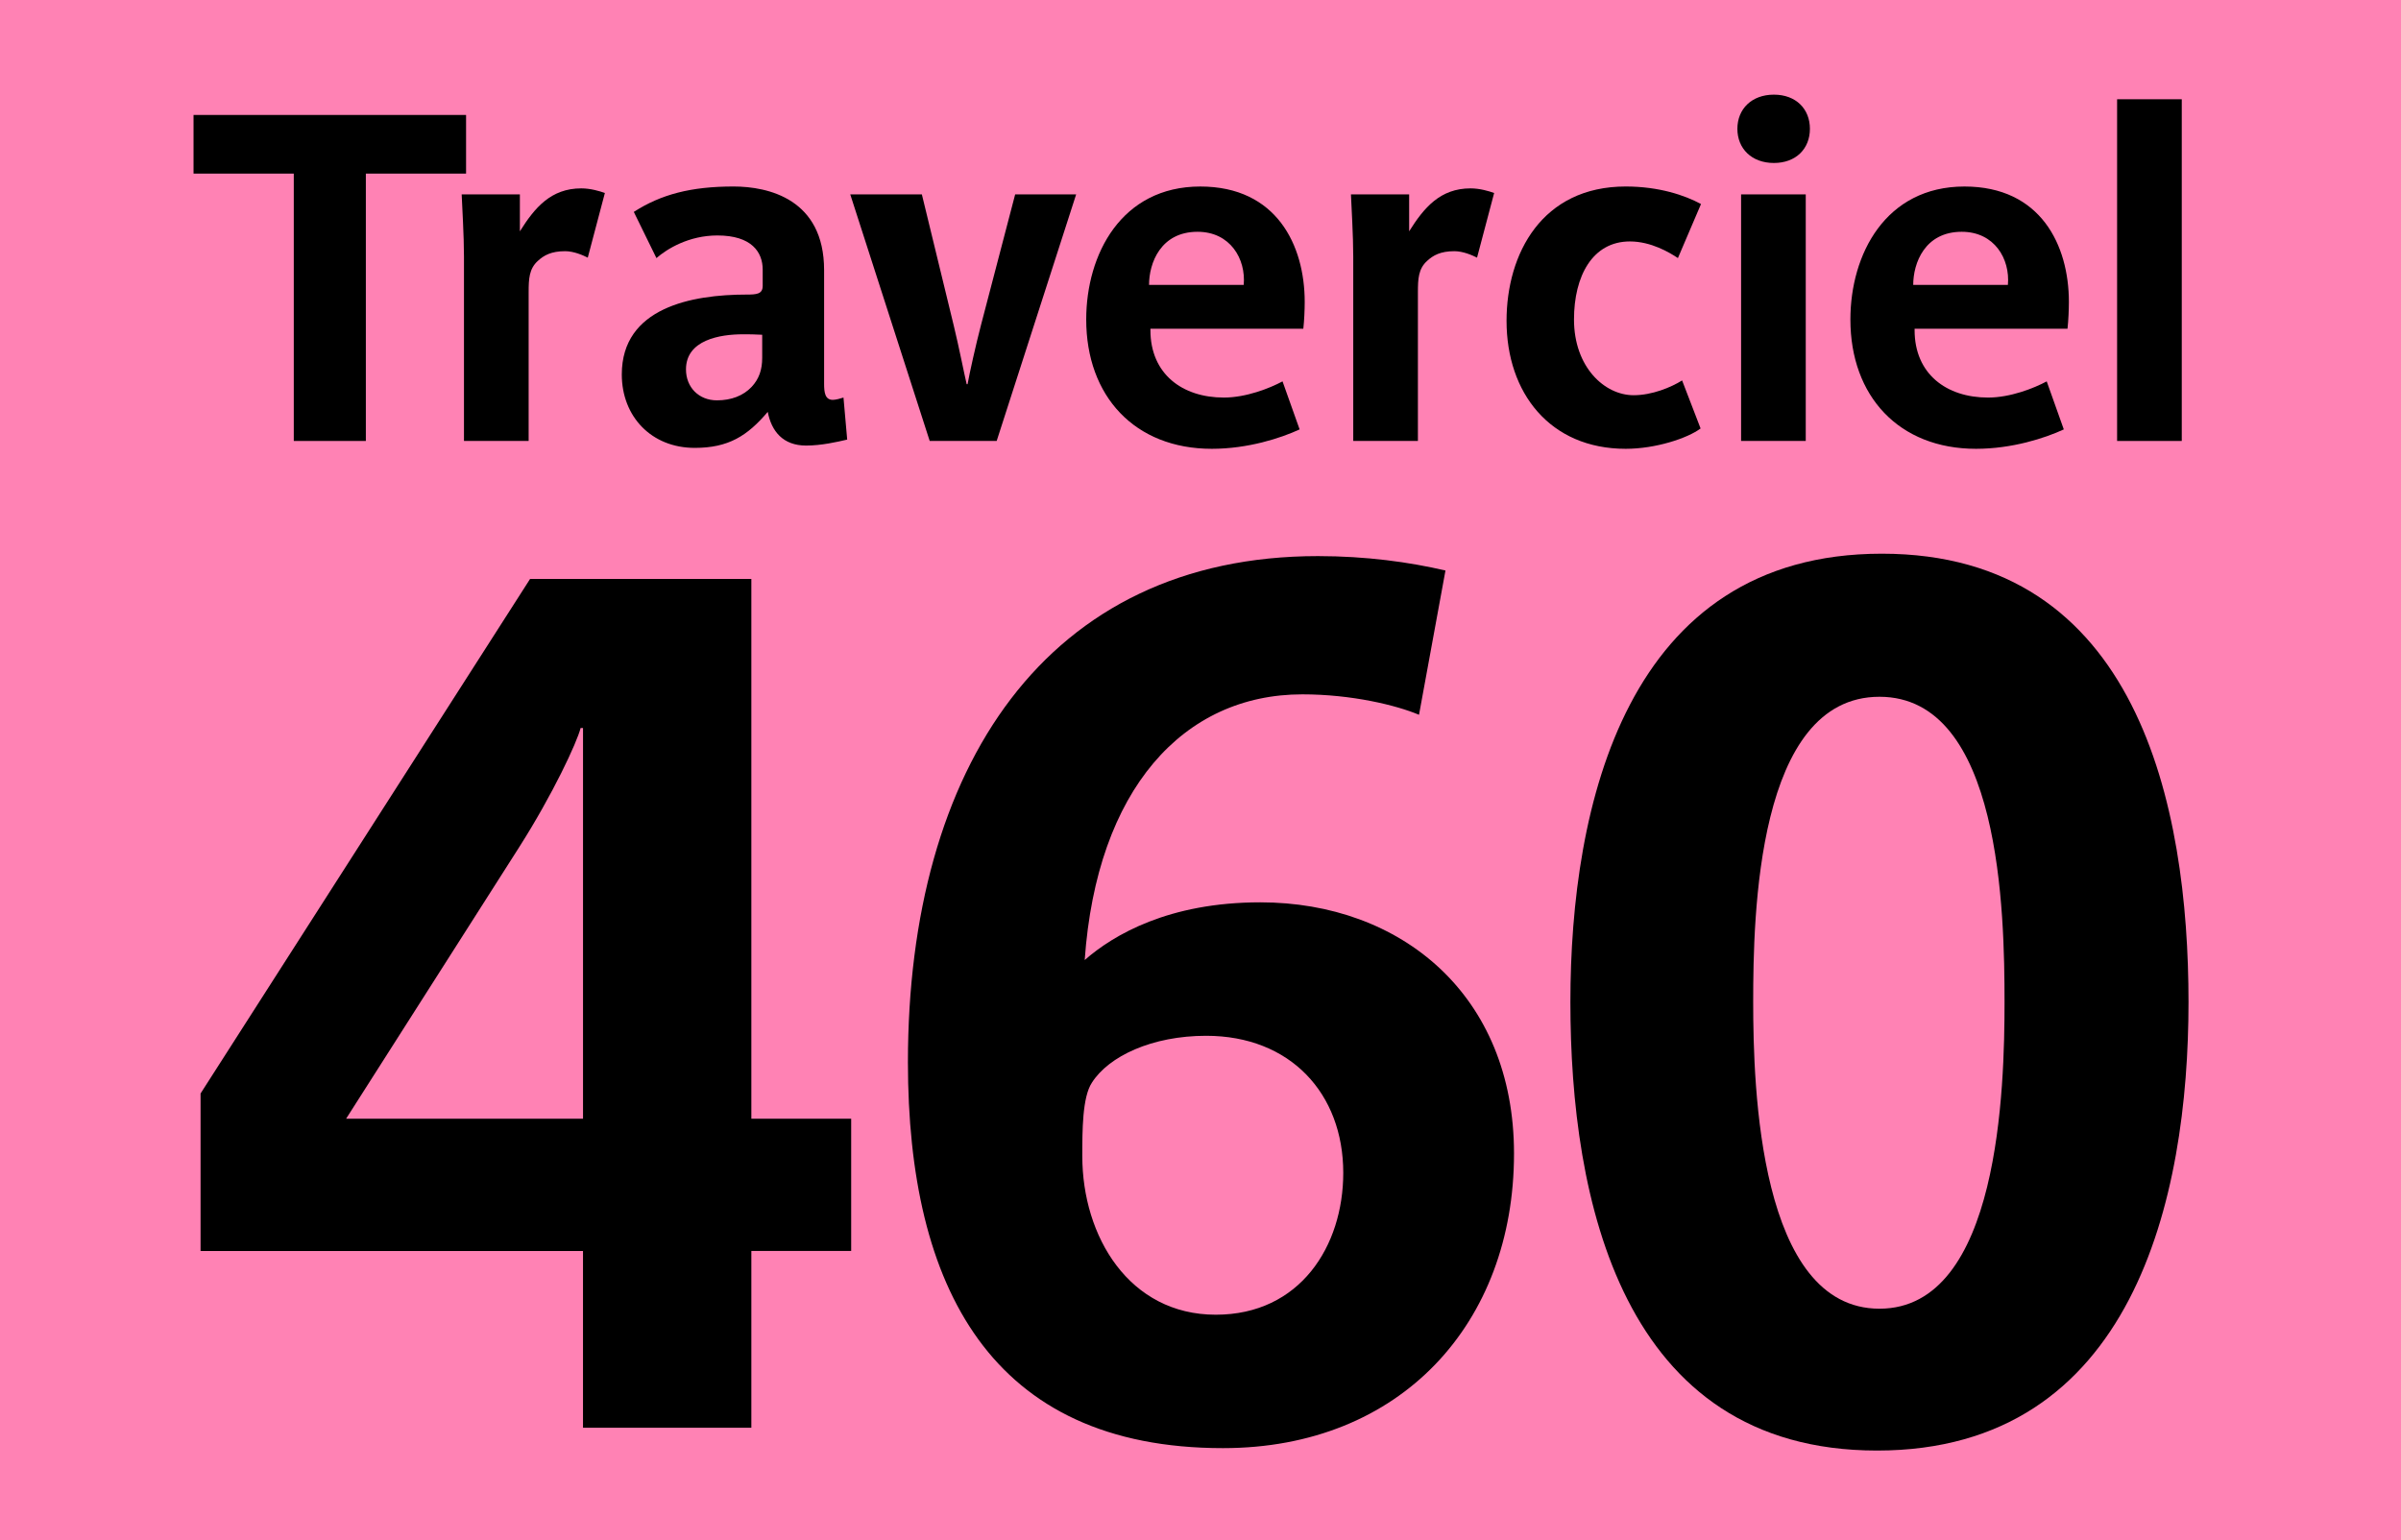<?xml version="1.0" encoding="iso-8859-1"?>
<!-- Generator: Adobe Illustrator 14.0.0, SVG Export Plug-In . SVG Version: 6.00 Build 43363)  -->
<!DOCTYPE svg PUBLIC "-//W3C//DTD SVG 1.1//EN" "http://www.w3.org/Graphics/SVG/1.1/DTD/svg11.dtd">
<svg version="1.1" id="Calque_1" xmlns="http://www.w3.org/2000/svg" xmlns:xlink="http://www.w3.org/1999/xlink" x="0px" y="0px"
	 width="120px" height="77px" viewBox="0 0 120 77" style="enable-background:new 0 0 120 77;" xml:space="preserve">
<g>
	<rect style="fill-rule:evenodd;clip-rule:evenodd;fill:#FF82B4;" width="120" height="77"/>
</g>
<g>
	<path d="M18.285,8.679v13.367h-3.602V8.679h-5.01V5.747h13.621v2.932H18.285z"/>
	<path d="M29.376,12.881c-0.23-0.116-0.692-0.323-1.131-0.323c-0.693,0-1.063,0.207-1.362,0.484c-0.438,0.393-0.462,0.9-0.462,1.57
		v7.434h-3.232v-9.212c0-1.062-0.092-2.539-0.115-3.116h2.909v1.847c0.738-1.177,1.547-2.147,3.07-2.147
		c0.462,0,0.924,0.139,1.178,0.231L29.376,12.881z"/>
	<path d="M40.288,22.276c-1.154,0-1.731-0.715-1.916-1.685c-1.017,1.2-1.963,1.801-3.648,1.801c-2.17,0-3.647-1.57-3.647-3.671
		c0-3.348,3.51-3.994,6.233-3.994c0.508,0,0.809-0.023,0.809-0.438V13.48c0-0.877-0.555-1.708-2.263-1.708
		c-1.432,0-2.517,0.67-3.048,1.131l-1.131-2.309c1.362-0.877,2.862-1.27,4.986-1.27c1.731,0,4.525,0.624,4.525,4.179v5.68
		c0,0.438,0.046,0.808,0.438,0.808c0.139,0,0.393-0.069,0.531-0.115l0.185,2.101C41.857,22.092,41.05,22.276,40.288,22.276z
		 M38.095,16.736c-0.347-0.023-0.692-0.023-0.97-0.023c-1.131,0-2.84,0.277-2.84,1.755c0,0.9,0.646,1.547,1.547,1.547
		c0.716,0,1.316-0.231,1.731-0.67c0.369-0.393,0.531-0.854,0.531-1.454V16.736z"/>
	<path d="M49.813,22.046h-3.347L42.495,9.718h3.579l1.593,6.557c0.254,1.039,0.531,2.447,0.646,2.932h0.046
		c0.093-0.531,0.416-1.985,0.67-2.955l1.708-6.533h3.048L49.813,22.046z"/>
	<path d="M65.139,16.436h-7.642c0,0.023,0,0.047,0,0.069c0,2.193,1.593,3.371,3.671,3.371c1.107,0,2.285-0.462,2.932-0.809
		l0.854,2.401c-0.947,0.438-2.586,0.97-4.387,0.97c-3.855,0-6.279-2.632-6.279-6.464c0-3.256,1.754-6.649,5.702-6.649
		c3.81,0,5.218,2.932,5.218,5.771C65.208,15.489,65.185,16.021,65.139,16.436z M59.852,11.588c-1.847,0-2.424,1.569-2.424,2.654
		h4.732C62.275,12.95,61.491,11.588,59.852,11.588z"/>
	<path d="M73.821,12.881c-0.23-0.116-0.692-0.323-1.131-0.323c-0.693,0-1.063,0.207-1.362,0.484c-0.438,0.393-0.462,0.9-0.462,1.57
		v7.434h-3.232v-9.212c0-1.062-0.092-2.539-0.115-3.116h2.909v1.847c0.738-1.177,1.547-2.147,3.07-2.147
		c0.462,0,0.924,0.139,1.178,0.231L73.821,12.881z"/>
	<path d="M81.252,22.438c-3.786,0-5.956-2.794-5.956-6.396c0-3.37,1.777-6.718,5.956-6.718c1.662,0,2.955,0.438,3.763,0.877
		l-1.154,2.701c-0.415-0.276-1.339-0.831-2.4-0.831c-1.87,0-2.794,1.731-2.794,3.902c0,2.378,1.524,3.786,2.979,3.786
		c0.924,0,1.87-0.393,2.424-0.739l0.924,2.401C84.346,21.907,82.753,22.438,81.252,22.438z"/>
	<path d="M88.657,8.148c-1.108,0-1.824-0.716-1.824-1.708s0.716-1.708,1.824-1.708c1.107,0,1.801,0.716,1.801,1.708
		S89.765,8.148,88.657,8.148z M87.018,22.046V9.718h3.232v12.328H87.018z"/>
	<path d="M103.332,16.436H95.69c0,0.023,0,0.047,0,0.069c0,2.193,1.593,3.371,3.671,3.371c1.107,0,2.285-0.462,2.932-0.809
		l0.854,2.401c-0.947,0.438-2.586,0.97-4.387,0.97c-3.855,0-6.279-2.632-6.279-6.464c0-3.256,1.754-6.649,5.702-6.649
		c3.81,0,5.218,2.932,5.218,5.771C103.401,15.489,103.378,16.021,103.332,16.436z M98.045,11.588c-1.847,0-2.424,1.569-2.424,2.654
		h4.732C100.469,12.95,99.685,11.588,98.045,11.588z"/>
	<path d="M105.811,22.046V4.962h3.232v17.084H105.811z"/>
	<path d="M37.552,62.543v8.835h-8.414v-8.835H10.024v-7.874l16.469-25.725h11.059v26.986h4.989v6.612H37.552z M29.138,36.397h-0.12
		c-0.181,0.721-1.383,3.306-3.065,5.95l-8.655,13.583h11.841V36.397z"/>
	<path d="M61.124,72.399c-11.601,0-15.747-8.054-15.747-19.293c0-14.726,6.911-25.304,20.495-25.304c2.404,0,4.568,0.3,6.371,0.721
		l-1.322,7.213c-1.142-0.481-3.366-1.022-5.83-1.022c-5.95,0-10.278,4.749-10.879,13.283c1.442-1.262,4.207-2.885,8.775-2.885
		c7.032,0,12.682,4.628,12.682,12.562C75.669,66.148,70.02,72.399,61.124,72.399z M60.282,51.784c-2.704,0-4.868,1.021-5.71,2.344
		c-0.48,0.722-0.48,2.404-0.48,3.666c0,4.027,2.344,7.935,6.672,7.935c4.207,0,6.371-3.427,6.371-7.093
		C67.135,54.669,64.49,51.784,60.282,51.784z"/>
	<path d="M93.813,72.52c-12.802,0-15.326-12.621-15.326-22.419c0-9.797,2.765-22.419,15.566-22.419
		c12.803,0,15.327,12.622,15.327,22.419C109.381,59.898,106.616,72.52,93.813,72.52z M93.934,34.835
		c-6.131,0-6.311,10.938-6.311,15.266c0,4.268,0.3,15.327,6.311,15.327s6.251-11.119,6.251-15.327
		C100.185,45.653,100.004,34.835,93.934,34.835z"/>
</g>
</svg>
